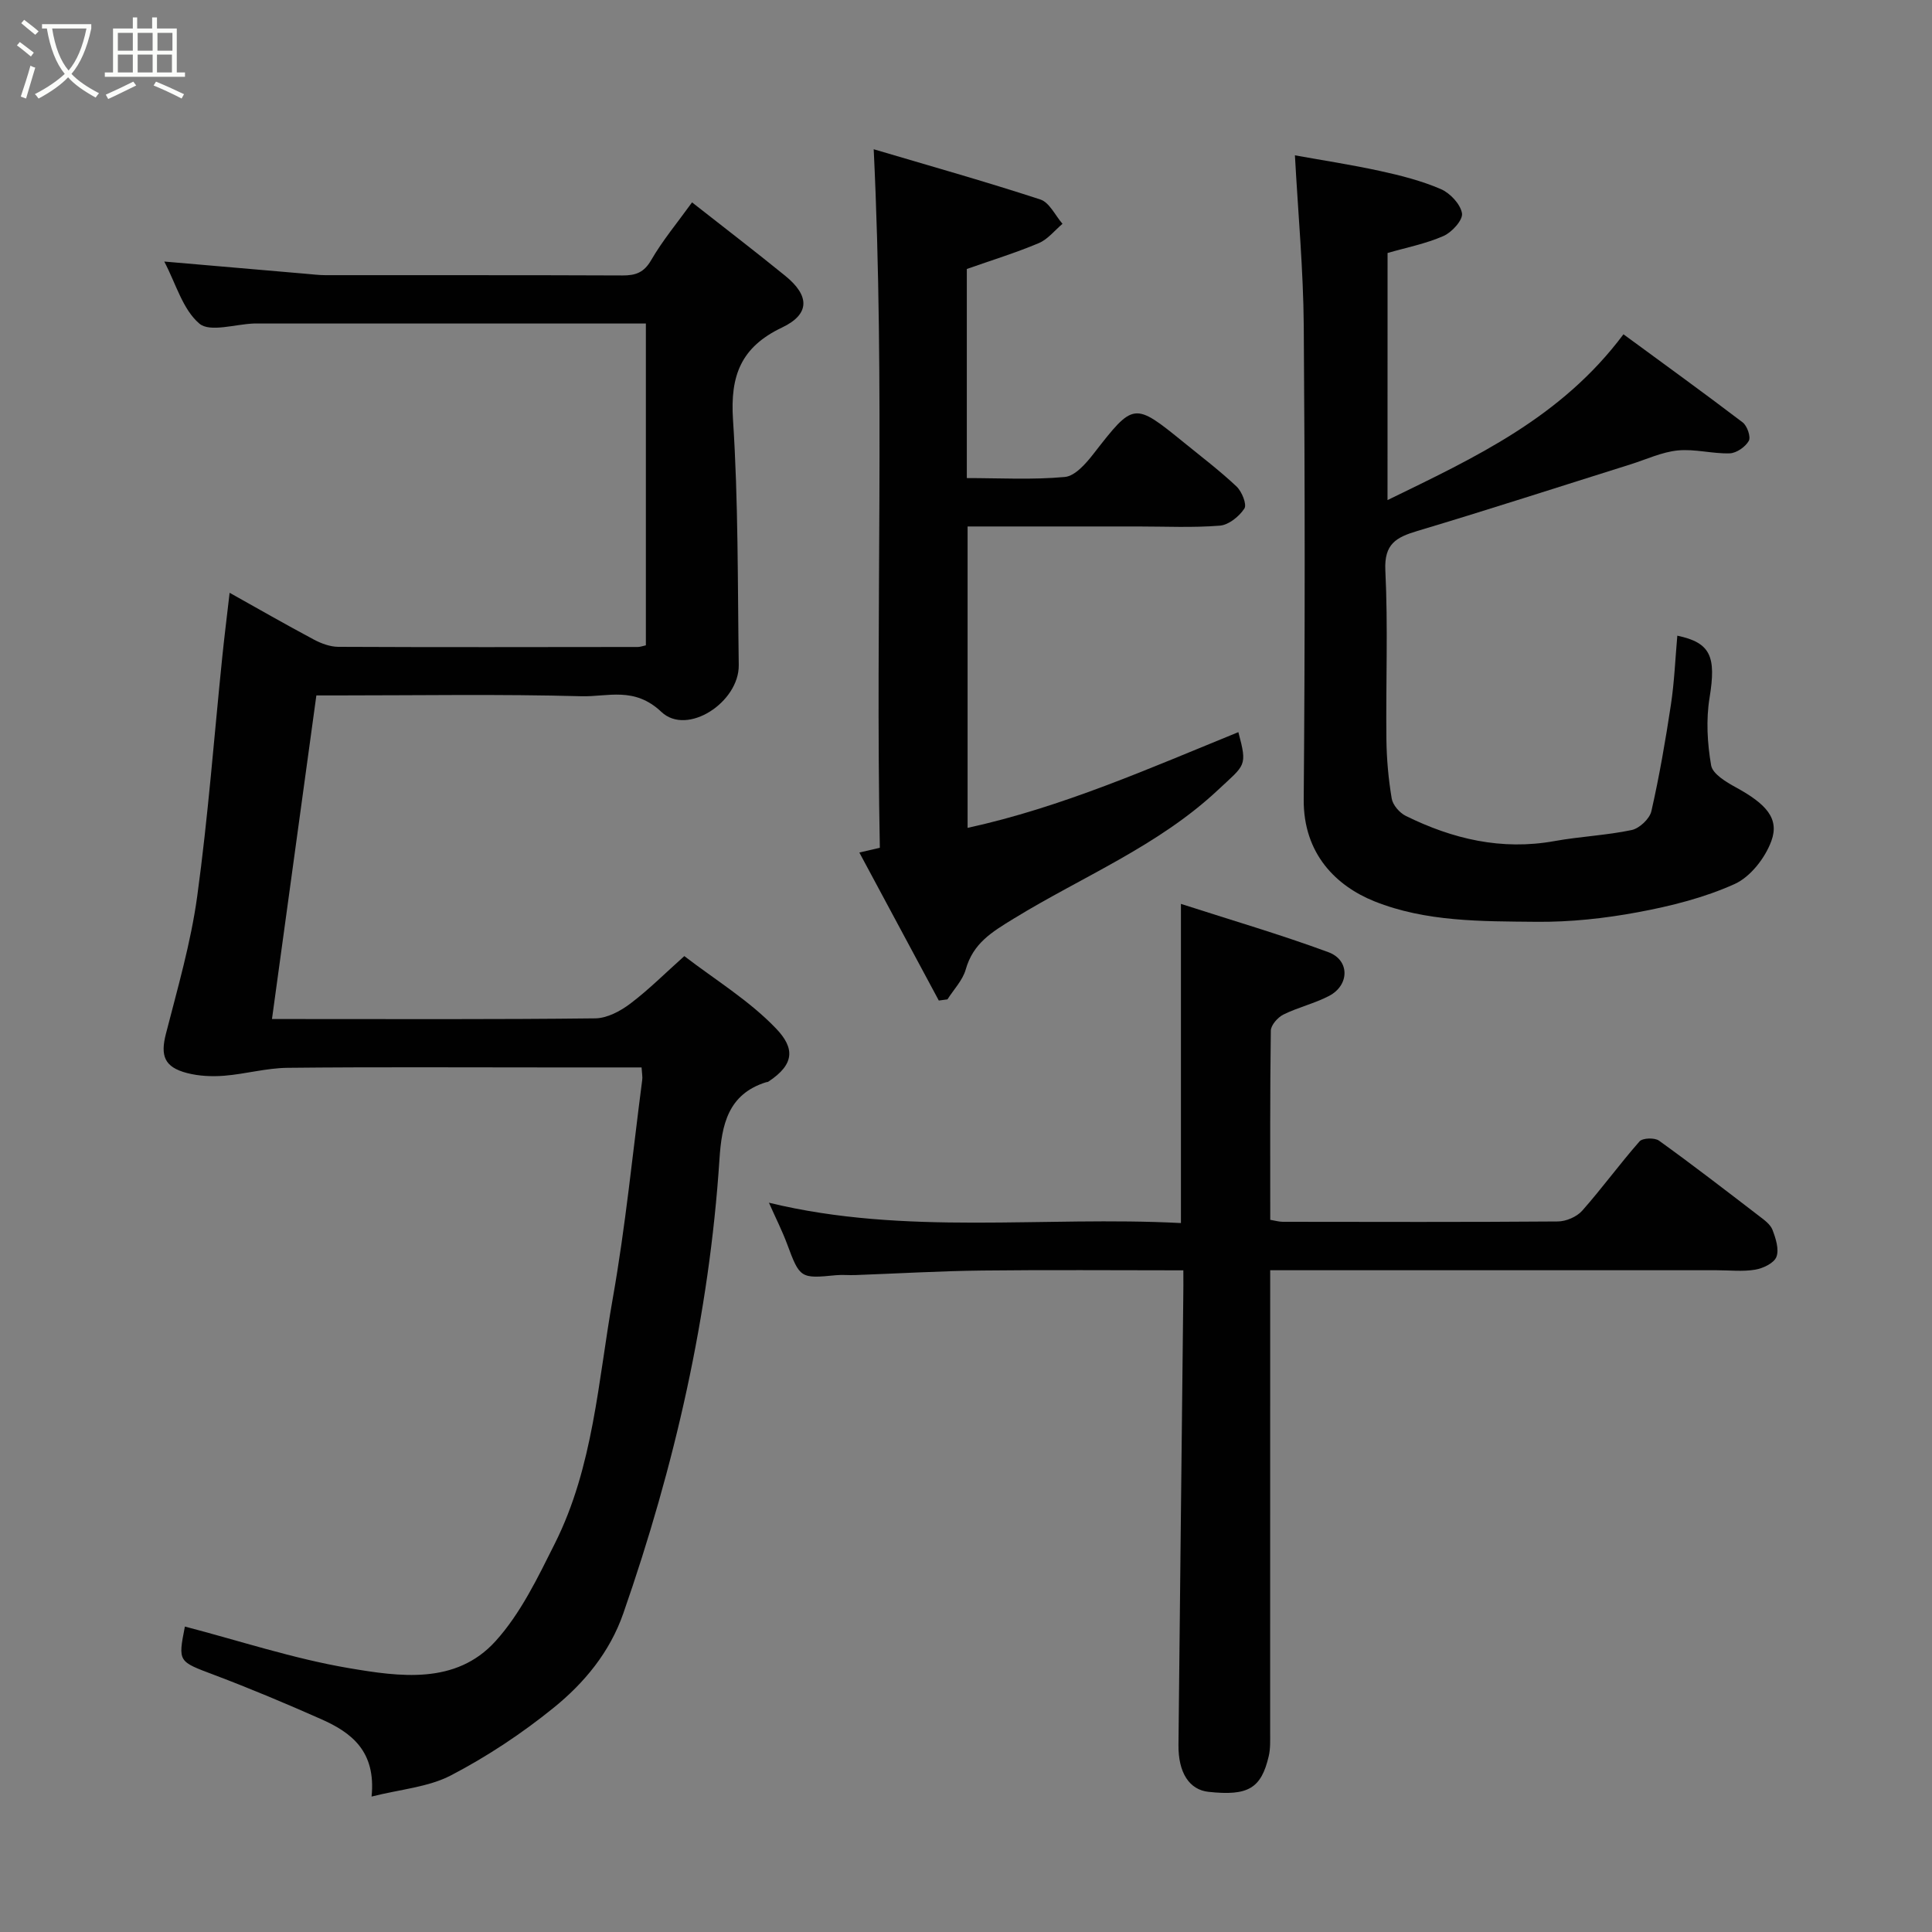 <svg enable-background="new 0 0 400 400" viewBox="0 0 400 400" xmlns="http://www.w3.org/2000/svg"><rect x="0" y="0" width="400" height="400" fill="#808080" stroke="none"/><path d="m6.4 11.7c-1-.8-1.9-1.6-2.9-2.3l.6-.7c.9.7 1.9 1.4 2.9 2.2zm-2.1 8.3c.7-2.1 1.4-4.2 2-6.4.2.1.6.3 1 .4-.7 2.3-1.3 4.4-1.9 6.4zm3-12.8c-1.1-.9-2.1-1.7-2.9-2.4l.6-.7c1 .8 2 1.5 3 2.4zm1.4-1.3v-.9h10.2v.9c-.9 4.2-2.3 7.3-4.1 9.4 1.3 1.4 3.2 2.7 5.7 4-.2.2-.4.5-.7.9-2.5-1.4-4.4-2.7-5.7-4.2-1.4 1.5-3.5 3-6.1 4.4 0 0 0 0-.1-.1-.3-.4-.5-.7-.7-.8 2.7-1.4 4.7-2.8 6.2-4.2-1.8-2.2-3-5.3-3.7-9.4zm9.2 0h-7.1c.6 3.8 1.7 6.7 3.4 8.7 1.7-2 2.9-4.8 3.7-8.7z" fill="#fbfcfa"/><path d="m31.6 3.6h.9v2.3h4.1v9.1h1.7v.9h-16.6v-.9h1.7v-9.1h4.1v-2.3h.9v2.3h3.1v-2.3zm-4 13.3.6.8c-1.9.9-3.8 1.9-5.8 2.8-.2-.3-.3-.6-.5-.9 2-.9 3.9-1.8 5.7-2.7zm-3.2-10.1v3.7h3.1v-3.7zm0 4.5v3.7h3.1v-3.7zm4.1-4.5v3.7h3.1v-3.7zm0 4.5v3.7h3.1v-3.7zm9.1 9.1c-2.1-1.1-4.1-2-5.8-2.7l.5-.8c2.2.9 4.1 1.8 5.8 2.6zm-1.9-13.6h-3.1v3.7h3.1zm-3.2 4.5v3.7h3.1v-3.7z" fill="#fbfcfa"/><g fill="#010101"><path d="m132.83 221c-6.7 0-13.01 0-19.32 0-18 0-36-.11-54 .08-4.37.05-8.71 1.29-13.09 1.64-2.56.2-5.27.08-7.74-.57-4.69-1.23-5.48-3.6-4.34-8.07 2.42-9.44 5.17-18.89 6.49-28.51 2.25-16.42 3.49-32.97 5.18-49.46.43-4.24.97-8.47 1.53-13.38 5.86 3.28 11.6 6.57 17.43 9.68 1.54.82 3.37 1.5 5.08 1.51 20.67.1 41.33.05 62 .03.47 0 .94-.18 1.67-.34 0-21.97 0-43.9 0-66.63-1.64 0-3.38 0-5.13 0-24.83 0-49.67 0-74.5 0-.5 0-1-.01-1.5 0-3.87.13-9.12 1.88-11.31.02-3.46-2.93-4.86-8.28-7.27-12.85 10.16.88 19.78 1.71 29.41 2.54 1.32.11 2.63.28 3.95.28 20.5.02 41-.03 61.5.06 2.72.01 4.45-.58 5.95-3.18 2.36-4.07 5.42-7.74 8.46-11.95 6.57 5.16 13 10.09 19.29 15.2 5.08 4.12 5.17 7.94-.66 10.71-8.51 4.05-10.75 9.96-10.15 19.09 1.11 16.88.95 33.85 1.19 50.79.11 7.67-10.66 14.77-16.02 9.7-5.63-5.32-11.12-3.09-16.57-3.24-16.82-.46-33.66-.17-50.49-.17-1.79 0-3.58 0-4.37 0-3.09 22.56-6.11 44.53-9.19 67h4.93c20.67 0 41.33.1 62-.14 2.45-.03 5.19-1.49 7.23-3.03 3.81-2.87 7.21-6.29 11.21-9.86 6.38 4.9 13.46 9.21 18.99 14.99 3.87 4.04 3.91 7.39-1.6 11.01-.13.09-.32.07-.48.12-7.89 2.48-9.17 8.86-9.63 15.91-2.11 32.3-9.28 63.54-19.91 94.05-2.81 8.07-8.1 14.43-14.47 19.58-6.56 5.31-13.73 10.06-21.21 13.96-4.68 2.44-10.42 2.87-16.44 4.39.95-9.4-4.18-13.26-10.44-16.03-7.29-3.23-14.64-6.32-22.1-9.14-7.49-2.83-7.56-2.64-6.11-10.03 11.28 2.94 22.45 6.65 33.92 8.6 10.5 1.78 22.15 3.5 30.37-5.55 5.22-5.75 8.77-13.19 12.31-20.25 7.97-15.89 8.95-33.6 11.98-50.7 2.65-14.97 4.13-30.15 6.1-45.24.1-.62-.05-1.3-.13-2.62z"/><path d="m245 263.01c-14.36 0-28.01-.12-41.65.04-8.77.1-17.53.62-26.29.94-1.33.05-2.68-.1-4 .03-7.34.73-7.47.61-10.09-6.44-1.02-2.75-2.36-5.38-3.77-8.57 28.29 6.88 56.74 2.72 85.3 4.21 0-21.87 0-43.33 0-66.08 10.37 3.35 20.58 6.33 30.53 10 4.46 1.64 4.39 6.84.13 9.06-3.01 1.57-6.42 2.35-9.46 3.86-1.16.58-2.57 2.18-2.59 3.33-.18 12.97-.12 25.94-.12 39.16 1.01.17 1.79.4 2.56.41 18.99.02 37.98.08 56.97-.07 1.72-.01 3.92-.95 5.05-2.22 4.12-4.65 7.78-9.7 11.88-14.36.64-.72 3.13-.8 4.03-.15 7.03 5.06 13.89 10.36 20.76 15.63 1.05.8 2.31 1.71 2.74 2.85.67 1.76 1.4 4.02.81 5.58-.49 1.29-2.76 2.38-4.39 2.65-2.59.44-5.31.12-7.98.12-28.82 0-57.63 0-86.45 0-1.8 0-3.6 0-5.99 0v5.69c0 29.98 0 59.97-.01 89.95 0 1.65.08 3.37-.29 4.95-1.56 6.72-4.29 8.29-12.48 7.4-3.95-.43-6.27-3.94-6.21-9.73.31-30.75.66-61.5.99-92.25.04-1.79.02-3.59.02-5.99z"/><path d="m287.27 103.54c18.15-8.85 35.94-17.04 48.85-34.33 8.28 6.08 16.56 12.06 24.68 18.24.94.71 1.73 3.02 1.27 3.83-.71 1.25-2.55 2.53-3.95 2.58-3.58.11-7.22-.95-10.75-.6-3.31.33-6.51 1.85-9.75 2.87-14.72 4.62-29.39 9.38-44.17 13.8-4.37 1.31-6.89 2.66-6.63 8.15.57 11.64.09 23.32.22 34.99.05 4.1.42 8.22 1.1 12.26.22 1.34 1.61 2.94 2.89 3.58 9.71 4.8 19.85 7.2 30.79 5.23 5.3-.96 10.74-1.18 16-2.29 1.61-.34 3.72-2.33 4.08-3.9 1.66-7.29 2.93-14.69 4.05-22.09.71-4.71.9-9.5 1.32-14.25 6.92 1.45 8.07 4.32 6.68 12.83-.75 4.56-.47 9.45.32 14.02.31 1.78 3.11 3.45 5.12 4.55 6.27 3.43 9.06 6.44 7.35 11.11-1.28 3.5-4.32 7.42-7.59 8.9-6.28 2.84-13.19 4.57-20.01 5.84-6.92 1.29-14.05 2.06-21.07 1.99-11.3-.11-22.86.03-33.51-4.24-7.82-3.14-14.74-9.76-14.64-21.12.27-32.66.26-65.32.01-97.98-.09-11.63-1.17-23.25-1.83-35.35 5.35.97 11.54 1.91 17.64 3.24 4.27.93 8.58 2.03 12.57 3.75 1.92.83 4.06 3.11 4.38 5.01.23 1.38-2.09 3.94-3.83 4.7-3.66 1.61-7.69 2.39-11.58 3.52-.01 16.87-.01 33.62-.01 51.16z"/><path d="m194.37 207.15c-5.39-10.04-10.78-20.08-16.45-30.64 1.63-.38 2.74-.64 4.24-.99-.92-47.8 1.1-95.58-1.27-144.62 11.6 3.44 23.12 6.68 34.5 10.4 1.88.61 3.08 3.3 4.59 5.04-1.63 1.37-3.05 3.22-4.92 4-4.77 2.01-9.75 3.54-14.89 5.35v43.29c6.81 0 13.6.39 20.3-.23 2.13-.2 4.39-2.81 5.95-4.82 8.3-10.66 8.32-10.73 18.65-2.35 3.69 3 7.49 5.89 10.94 9.14 1.1 1.04 2.18 3.71 1.63 4.56-1.07 1.64-3.24 3.4-5.08 3.55-5.63.45-11.31.17-16.98.17-11.64 0-23.28 0-35.25 0v62.4c19.47-4.24 37.66-12.33 56.06-19.82 1.91 7.17 1.44 6.67-4.26 12.01-12.4 11.6-28.05 17.9-42.2 26.57-4.67 2.86-8.45 5.14-9.99 10.57-.64 2.24-2.48 4.13-3.78 6.18-.6.08-1.19.16-1.79.24z"/></g></svg>